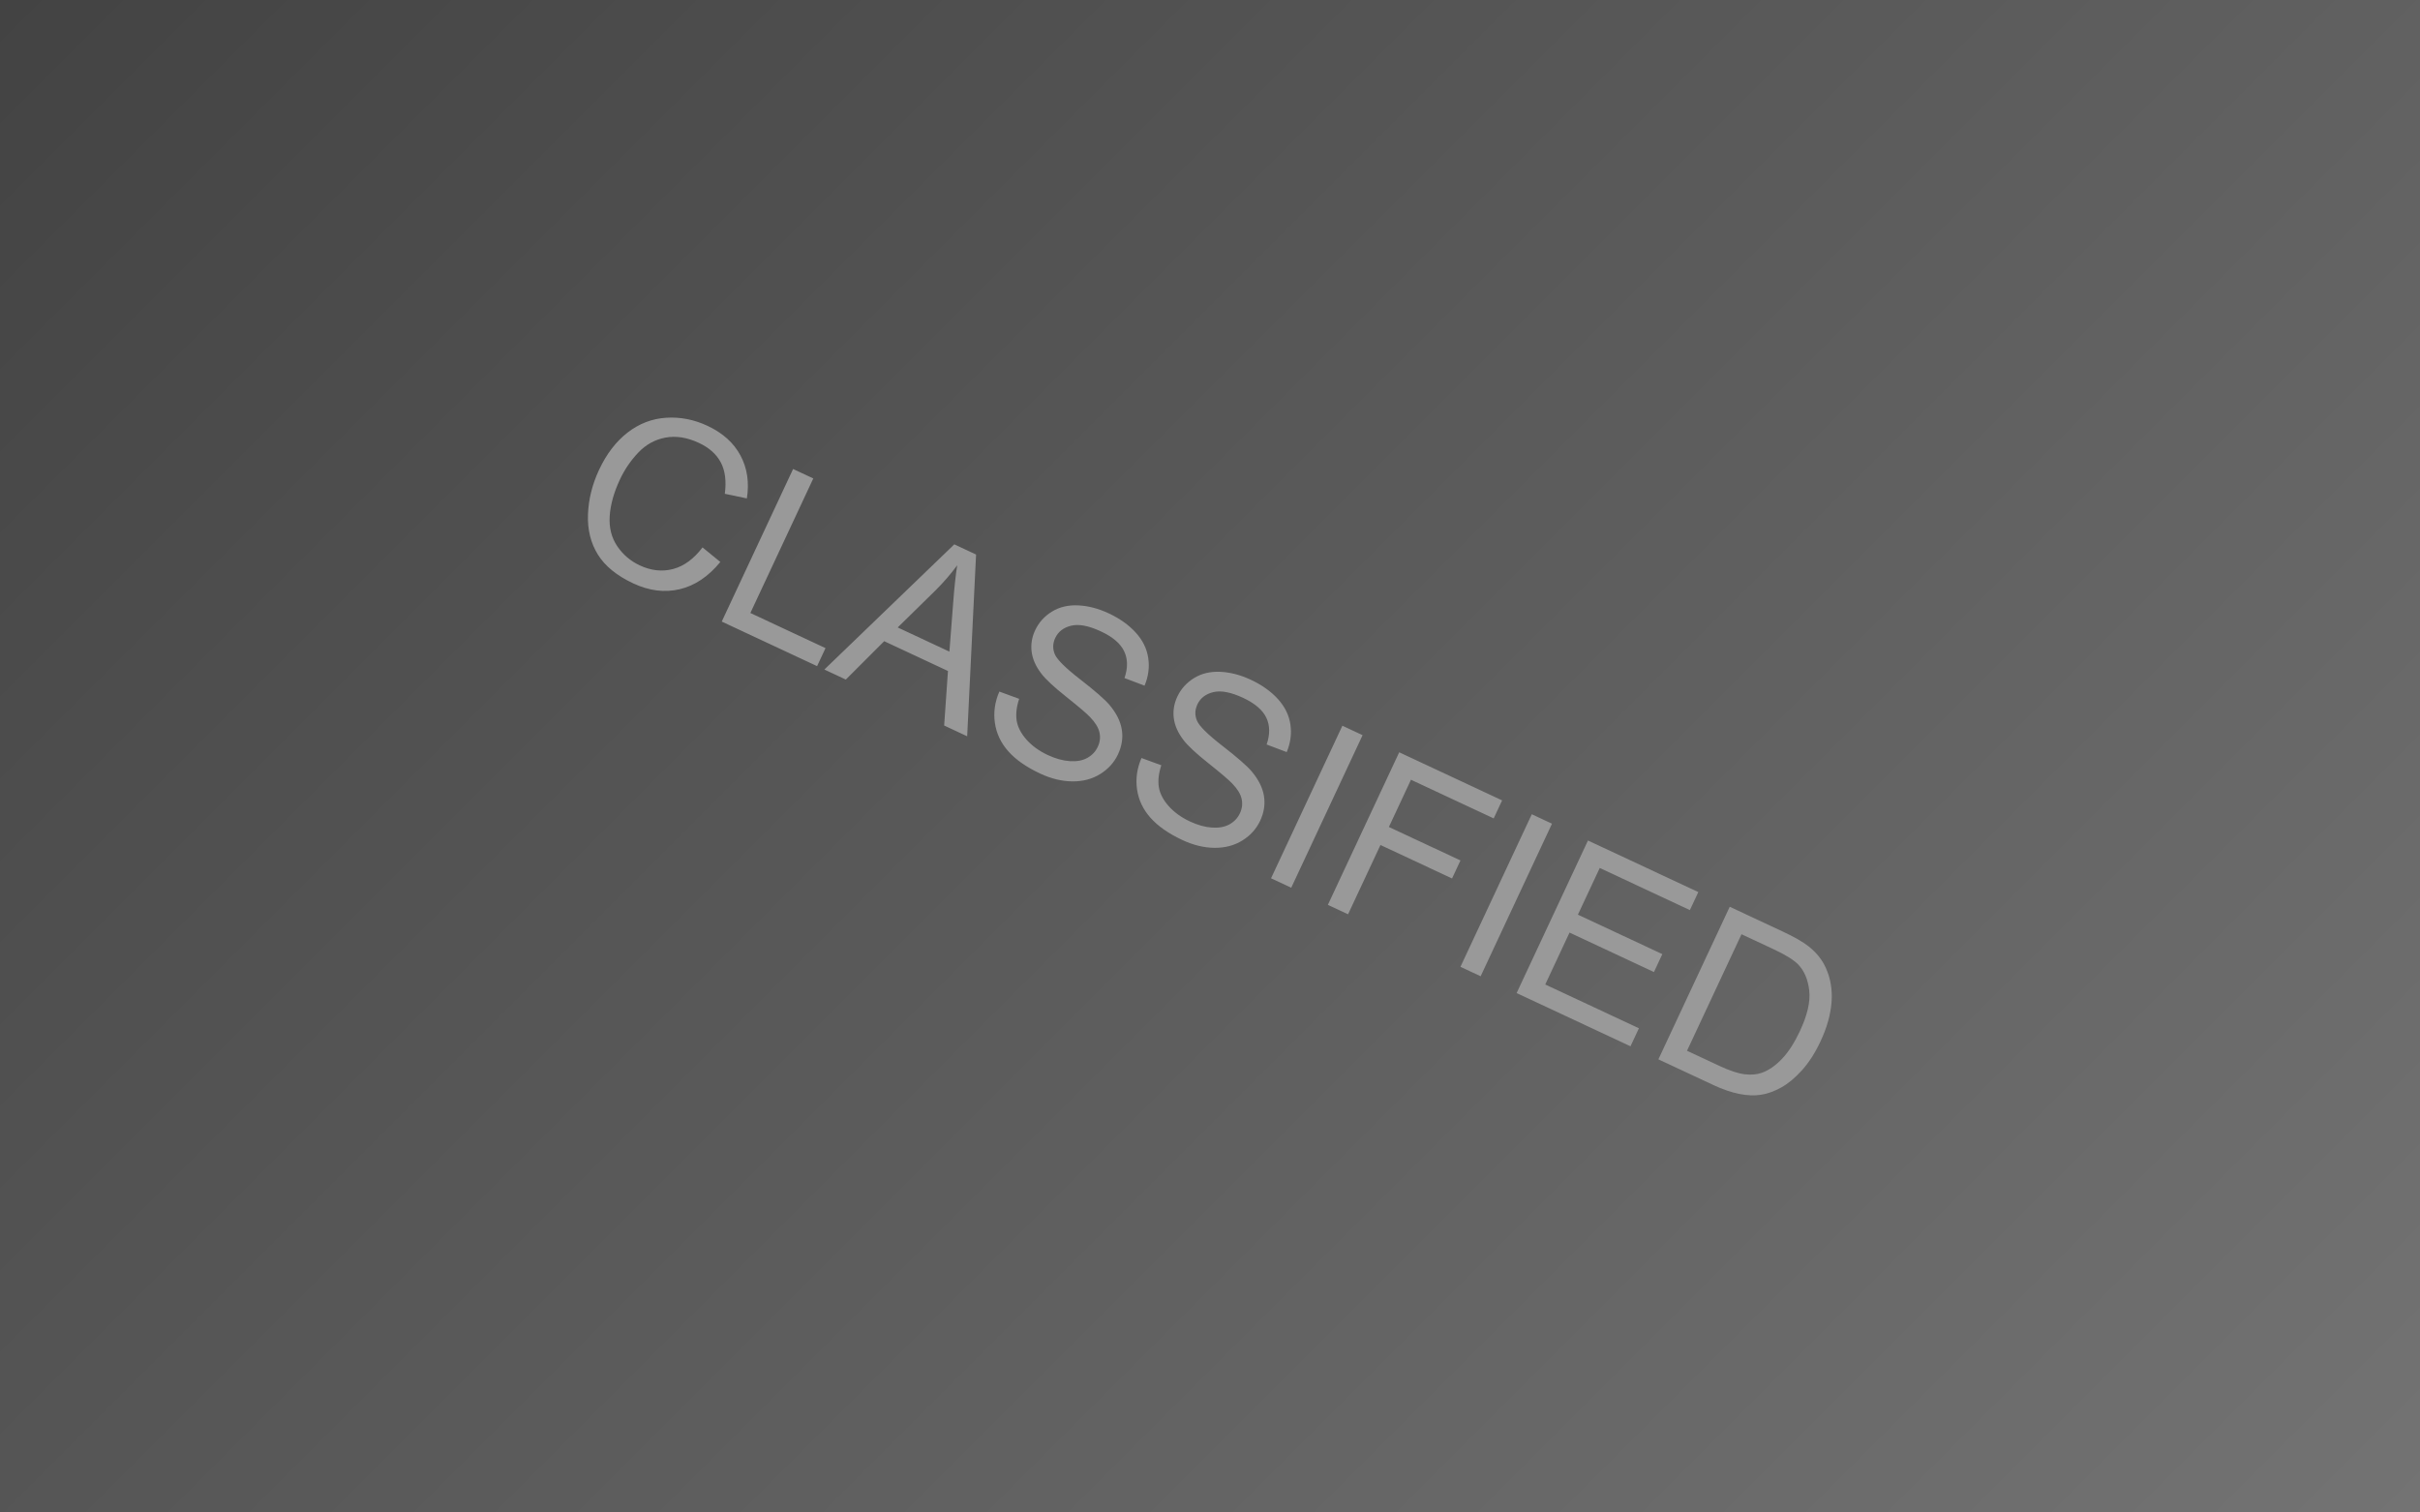 <svg version="1.1" viewBox="0.0 0.0 960.0 600.0" fill="none" stroke="none" stroke-linecap="square" stroke-miterlimit="10" xmlns:xlink="http://www.w3.org/1999/xlink" xmlns="http://www.w3.org/2000/svg"><clipPath id="p.0"><path d="m0 0l960.0 0l0 600.0l-960.0 0l0 -600.0z" clip-rule="nonzero"/></clipPath><g clip-path="url(#p.0)"><defs><linearGradient id="p.1" gradientUnits="userSpaceOnUse" gradientTransform="matrix(33.213 0.0 0.0 33.213 0.0 0.0)" spreadMethod="pad" x1="-9.033" y1="9.033" x2="14.452" y2="32.518"><stop offset="0.0" stop-color="#434343"/><stop offset="1.0" stop-color="#737373"/></linearGradient></defs><path fill="url(#p.1)" d="m0 0l960.0 0l0 600.0l-960.0 0z" fill-rule="evenodd"/><path fill="#000000" fill-opacity="0.0" d="m274.004 73.857l511.622 239.118l-99.685 213.165l-511.622 -239.118z" fill-rule="evenodd"/><path fill="#999999" d="m278.689 217.159l7.065 5.769q-7.133 8.688 -16.095 10.811q-8.962 2.124 -18.418 -2.296q-9.781 -4.572 -14.051 -11.413q-4.263 -6.856 -3.948 -15.902q0.335 -9.053 4.393 -17.73q4.421 -9.455 11.321 -14.802q6.913 -5.341 15.288 -5.876q8.381 -0.55 16.393 3.195q9.074 4.241 13.095 11.76q4.036 7.526 2.552 17.043l-8.752 -1.831q0.996 -7.589 -1.607 -12.462q-2.596 -4.887 -8.669 -7.725q-6.979 -3.262 -13.226 -2.111q-6.247 1.15 -10.779 5.897q-4.531 4.747 -7.331 10.734q-3.614 7.728 -4.057 14.54q-0.437 6.798 2.968 11.874q3.412 5.061 8.946 7.648q6.738 3.149 13.209 1.448q6.491 -1.709 11.701 -8.571zm7.624 29.417l28.302 -60.522l8.012 3.745l-24.96 53.374l29.811 13.933l-3.343 7.148l-37.823 -17.677zm40.709 19.026l51.545 -49.659l8.635 4.036l-3.531 72.099l-9.13 -4.267l1.508 -21.63l-25.295 -11.822l-15.224 15.22l-8.507 -3.976zm29.09 -16.69l20.511 9.586l1.524 -19.709q0.68 -8.979 1.575 -14.545q-3.881 5.275 -8.671 10.021l-14.939 14.646zm40.319 25.432l7.863 2.882q-1.58 4.781 -0.99 8.609q0.604 3.835 3.883 7.558q3.299 3.715 8.466 6.13q4.586 2.144 8.718 2.419q4.146 0.282 6.964 -1.281q2.825 -1.577 4.142 -4.394q1.33 -2.845 0.667 -5.742q-0.649 -2.891 -3.768 -6.107q-1.985 -2.1 -9.389 -7.993q-7.404 -5.892 -9.925 -9.244q-3.272 -4.289 -3.82 -8.65q-0.548 -4.361 1.398 -8.522q2.145 -4.586 6.595 -7.352q4.471 -2.774 10.434 -2.505q5.963 0.269 12.078 3.127q6.724 3.143 10.843 7.724q4.126 4.567 4.914 10.075q0.809 5.5 -1.468 10.921l-7.958 -3.012q2.064 -6.038 -0.133 -10.635q-2.197 -4.597 -9.176 -7.859q-7.262 -3.394 -11.832 -2.288q-4.571 1.106 -6.331 4.871q-1.522 3.255 -0.159 6.463q1.335 3.194 10.056 9.96q8.735 6.773 11.605 10.115q4.135 4.916 4.907 9.831q0.779 4.9 -1.505 9.783q-2.257 4.826 -7.03 7.804q-4.759 2.984 -11.052 2.941q-6.286 -0.058 -12.769 -3.088q-8.21 -3.837 -12.654 -8.829q-4.43 -4.985 -5.336 -11.273q-0.906 -6.288 1.763 -12.439zm56.394 26.357l7.863 2.882q-1.58 4.781 -0.99 8.609q0.604 3.835 3.883 7.558q3.299 3.715 8.466 6.13q4.586 2.144 8.718 2.419q4.146 0.282 6.964 -1.281q2.825 -1.577 4.142 -4.394q1.33 -2.845 0.667 -5.742q-0.649 -2.891 -3.768 -6.107q-1.985 -2.1 -9.389 -7.993q-7.404 -5.892 -9.925 -9.244q-3.272 -4.289 -3.82 -8.65q-0.548 -4.361 1.398 -8.522q2.145 -4.586 6.595 -7.352q4.471 -2.774 10.434 -2.505q5.963 0.269 12.078 3.127q6.724 3.142 10.843 7.724q4.126 4.567 4.914 10.075q0.809 5.5 -1.468 10.921l-7.958 -3.012q2.064 -6.038 -0.133 -10.635q-2.197 -4.597 -9.176 -7.859q-7.262 -3.394 -11.833 -2.288q-4.571 1.106 -6.331 4.871q-1.522 3.255 -0.159 6.463q1.335 3.194 10.056 9.96q8.735 6.773 11.605 10.115q4.135 4.916 4.907 9.831q0.779 4.9 -1.505 9.783q-2.257 4.826 -7.03 7.804q-4.759 2.984 -11.052 2.941q-6.286 -0.058 -12.769 -3.088q-8.21 -3.837 -12.655 -8.829q-4.43 -4.985 -5.336 -11.273q-0.906 -6.288 1.763 -12.439zm51.39 47.716l28.302 -60.522l8.012 3.745l-28.302 60.522l-8.012 -3.745zm22.542 10.536l28.302 -60.522l40.824 19.08l-3.343 7.148l-32.812 -15.335l-8.763 18.74l28.396 13.271l-3.343 7.148l-28.395 -13.271l-12.854 27.487l-8.012 -3.745zm52.595 24.581l28.302 -60.522l8.012 3.745l-28.302 60.522l-8.012 -3.745zm22.287 10.417l28.302 -60.522l43.768 20.456l-3.343 7.148l-35.756 -16.711l-8.664 18.527l33.491 15.653l-3.323 7.105l-33.491 -15.653l-9.631 20.594l37.158 17.366l-3.343 7.148l-45.169 -21.111zm56.238 26.284l28.302 -60.522l20.851 9.745q7.049 3.295 10.362 5.912q4.639 3.617 6.85 8.479q2.891 6.284 2.324 13.694q-0.561 7.396 -4.347 15.492q-3.223 6.893 -7.326 11.461q-4.102 4.568 -8.257 6.886q-4.148 2.304 -8.089 2.912q-3.92 0.6 -8.636 -0.345q-4.701 -0.938 -10.194 -3.505l-21.842 -10.208zm11.354 -3.403l12.91 6.034q5.988 2.798 9.915 3.289q3.934 0.476 6.905 -0.602q4.176 -1.515 8.011 -5.586q3.836 -4.071 7.039 -10.922q4.441 -9.497 3.71 -16.048q-0.731 -6.551 -4.376 -10.376q-2.652 -2.74 -9.786 -6.074l-12.711 -5.941l-21.617 46.226z" fill-rule="nonzero"/></g></svg>
